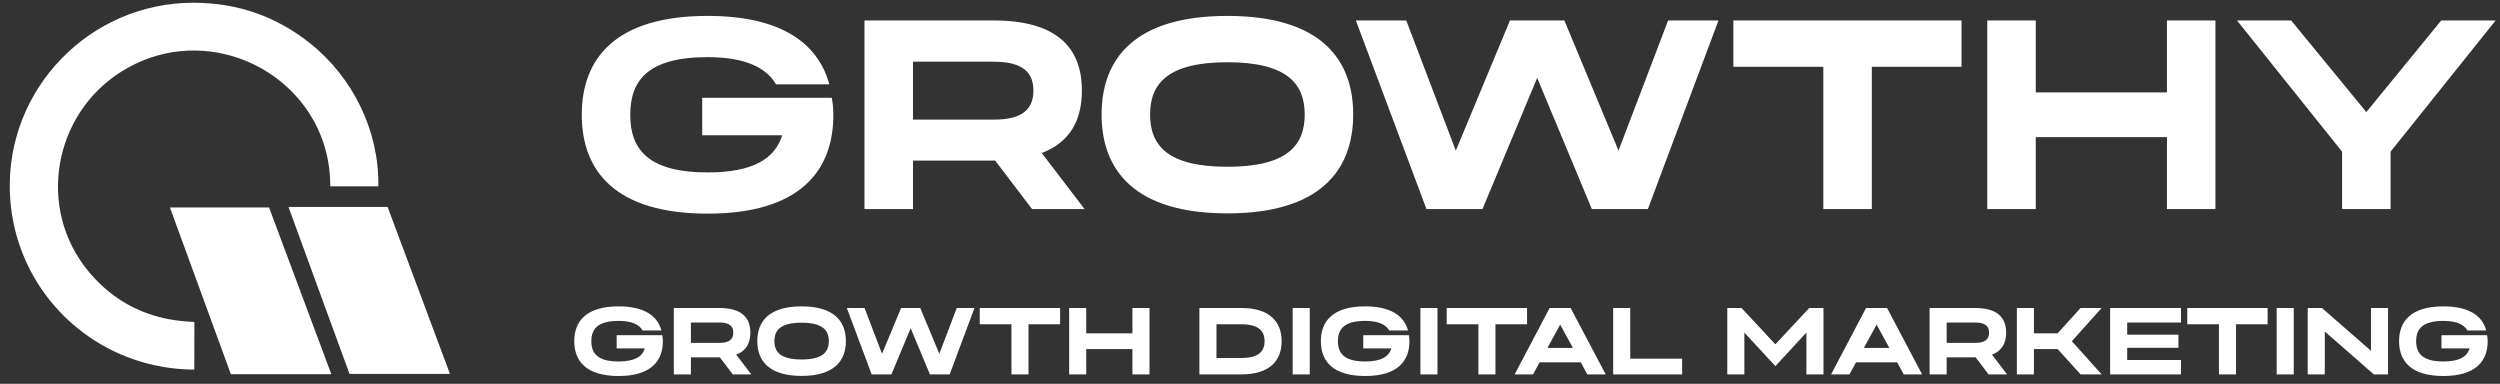 <svg width="228" height="35" viewBox="0 0 228 35" fill="none" xmlns="http://www.w3.org/2000/svg">
<rect x="0" y="0" width="228" height="35" fill="#333333" stroke="none"/>
<g clip-path="url(#clip0_417_1438)">
<path fill-rule="evenodd" clip-rule="evenodd" d="M21.922 5.358C26.541 7.029 30.127 11.352 30.119 16.946C30.119 16.971 30.128 16.986 30.147 16.992C30.154 16.995 30.162 16.996 30.171 16.996L34.452 16.993C34.487 16.993 34.504 16.976 34.505 16.94C34.575 11.916 32.181 7.046 28.248 3.924C26.73 2.719 25.102 1.81 23.363 1.198C21.576 0.569 19.673 0.253 17.654 0.251C8.209 0.24 0.583 8.081 0.898 17.5C1.135 24.591 5.726 30.5 12.097 32.742C13.84 33.355 15.716 33.694 17.673 33.708C17.705 33.708 17.721 33.691 17.721 33.66L17.728 29.419C17.728 29.403 17.722 29.388 17.711 29.377C17.705 29.37 17.697 29.365 17.688 29.362C17.682 29.36 17.676 29.358 17.669 29.358C16.174 29.304 14.789 29.052 13.512 28.603C11.389 27.856 9.568 26.563 8.049 24.724C3.342 19.024 4.848 10.423 11.088 6.518C14.532 4.363 18.424 4.136 21.787 5.309C21.832 5.325 21.877 5.341 21.922 5.358ZM31.881 34.092C31.888 34.096 31.895 34.099 31.903 34.1C31.907 34.101 31.911 34.102 31.915 34.102H40.967C40.975 34.102 40.983 34.1 40.99 34.096C40.994 34.094 40.998 34.091 41.001 34.087L41.004 34.084L41.007 34.081C41.012 34.074 41.014 34.067 41.015 34.059C41.016 34.051 41.015 34.043 41.013 34.036L35.36 18.902C35.357 18.893 35.351 18.885 35.342 18.879C35.336 18.875 35.329 18.872 35.321 18.871C35.318 18.87 35.313 18.87 35.309 18.87H26.377C26.37 18.87 26.362 18.871 26.355 18.875C26.348 18.878 26.342 18.884 26.337 18.89C26.332 18.896 26.329 18.904 26.328 18.912C26.327 18.919 26.328 18.927 26.331 18.935L31.864 34.068C31.867 34.078 31.873 34.086 31.881 34.092ZM15.546 18.92C15.541 18.92 15.535 18.921 15.53 18.924C15.526 18.926 15.522 18.93 15.519 18.934C15.515 18.939 15.514 18.944 15.513 18.949C15.512 18.954 15.513 18.96 15.514 18.965L21.045 34.103C21.048 34.11 21.052 34.115 21.058 34.119C21.06 34.121 21.062 34.122 21.064 34.123C21.067 34.124 21.07 34.125 21.073 34.125C21.076 34.126 21.079 34.127 21.082 34.127H30.169C30.172 34.127 30.174 34.126 30.177 34.125C30.18 34.125 30.182 34.124 30.184 34.123C30.189 34.12 30.193 34.116 30.196 34.112C30.199 34.107 30.201 34.102 30.202 34.097C30.202 34.091 30.201 34.086 30.2 34.081L24.546 18.942C24.544 18.936 24.539 18.931 24.534 18.927C24.529 18.924 24.524 18.922 24.519 18.921L24.516 18.921C24.514 18.92 24.512 18.92 24.509 18.92H15.546ZM71.335 12.334H64.039V8.919H75.856C75.954 9.411 76.003 9.927 76.003 10.467C76.003 15.602 72.932 19.483 64.53 19.483C56.128 19.483 53.057 15.602 53.057 10.467C53.057 5.333 56.128 1.451 64.53 1.451C71.335 1.451 74.627 4.006 75.635 7.691H70.77C69.91 6.192 67.994 5.21 64.53 5.21C59.051 5.21 57.479 7.372 57.479 10.467C57.479 13.563 59.051 15.725 64.53 15.725C68.805 15.725 70.697 14.398 71.335 12.334ZM78.841 1.868H90.634C96.383 1.868 98.668 4.35 98.668 8.256C98.668 10.959 97.587 12.973 95.007 13.956L98.913 19.066H94.123L90.757 14.644H83.264V19.066H78.841V1.868ZM83.264 10.909H90.634C93.312 10.909 94.246 9.902 94.246 8.256C94.246 6.635 93.312 5.627 90.634 5.627H83.264V10.909ZM111.938 1.451C120.34 1.451 123.411 5.308 123.411 10.443C123.411 15.577 120.34 19.459 111.938 19.459C103.536 19.459 100.465 15.577 100.465 10.443C100.465 5.308 103.536 1.451 111.938 1.451ZM111.938 15.209C117.417 15.209 118.989 13.243 118.989 10.443C118.989 7.666 117.417 5.676 111.938 5.676C106.459 5.676 104.887 7.666 104.887 10.443C104.887 13.243 106.459 15.209 111.938 15.209ZM142.671 1.868L147.609 13.735L152.13 1.868H156.724L150.287 19.066H145.177L140.19 7.101L135.203 19.066H130.093L123.656 1.868H128.25L132.771 13.735L137.709 1.868H142.671ZM166.288 6.094H158.082V1.868H178.891V6.094H170.71V19.066H166.288V6.094ZM185.661 8.428H197.626V1.868H202.048V19.066H197.626V12.506H185.661V19.066H181.239V1.868H185.661V8.428ZM215.81 10.222L222.64 1.868H227.602L218.021 13.833V19.066H213.599V13.833L204.017 1.868H208.956L215.81 10.222ZM56.239 31.773H58.809C58.584 32.5 57.917 32.967 56.412 32.967C54.483 32.967 53.93 32.206 53.93 31.116C53.93 30.026 54.483 29.265 56.412 29.265C57.632 29.265 58.307 29.611 58.61 30.138H60.322C59.968 28.841 58.809 27.941 56.412 27.941C53.454 27.941 52.373 29.308 52.373 31.116C52.373 32.924 53.454 34.291 56.412 34.291C59.371 34.291 60.452 32.924 60.452 31.116C60.452 30.926 60.435 30.744 60.4 30.571H56.239V31.773ZM65.604 28.088H61.452V34.144H63.009V32.587H65.647L66.832 34.144H68.519L67.144 32.344C68.052 31.998 68.433 31.289 68.433 30.337C68.433 28.962 67.628 28.088 65.604 28.088ZM65.604 31.272H63.009V29.412H65.604C66.547 29.412 66.876 29.766 66.876 30.337C66.876 30.917 66.547 31.272 65.604 31.272ZM77.145 31.107C77.145 29.299 76.064 27.941 73.105 27.941C70.147 27.941 69.065 29.299 69.065 31.107C69.065 32.915 70.147 34.282 73.105 34.282C76.064 34.282 77.145 32.915 77.145 31.107ZM75.588 31.107C75.588 32.093 75.034 32.785 73.105 32.785C71.176 32.785 70.623 32.093 70.623 31.107C70.623 30.13 71.176 29.429 73.105 29.429C75.034 29.429 75.588 30.13 75.588 31.107ZM85.666 32.266L83.927 28.088H82.179L80.441 32.266L78.849 28.088H77.231L79.498 34.144H81.297L83.053 29.931L84.809 34.144H86.609L88.875 28.088H87.257L85.666 32.266ZM89.353 29.576H92.243V34.144H93.8V29.576H96.68V28.088H89.353V29.576ZM103.277 30.398H99.064V28.088H97.507V34.144H99.064V31.834H103.277V34.144H104.834V28.088H103.277V30.398ZM113.226 28.088H109.385V34.144H113.226C115.752 34.144 116.885 32.924 116.885 31.116C116.885 29.308 115.752 28.088 113.226 28.088ZM113.226 32.647H110.942V29.576H113.226C114.809 29.576 115.328 30.199 115.328 31.116C115.328 32.024 114.809 32.647 113.226 32.647ZM117.892 34.144H119.449V28.088H117.892V34.144ZM124.329 31.773H126.898C126.673 32.5 126.007 32.967 124.502 32.967C122.573 32.967 122.019 32.206 122.019 31.116C122.019 30.026 122.573 29.265 124.502 29.265C125.722 29.265 126.397 29.611 126.699 30.138H128.412C128.057 28.841 126.898 27.941 124.502 27.941C121.544 27.941 120.462 29.308 120.462 31.116C120.462 32.924 121.544 34.291 124.502 34.291C127.461 34.291 128.542 32.924 128.542 31.116C128.542 30.926 128.525 30.744 128.49 30.571H124.329V31.773ZM129.541 34.144H131.098V28.088H129.541V34.144ZM131.939 29.576H134.828V34.144H136.385V29.576H139.266V28.088H131.939V29.576ZM139.815 34.144L140.411 33.045H144.166L144.763 34.144H146.441L143.24 28.088H141.328L138.136 34.144H139.815ZM142.289 29.602L143.448 31.73H141.129L142.289 29.602ZM148.678 28.088H147.121V34.144H153.41V32.708H148.678V28.088ZM161.915 31.401L158.827 28.088H157.529V34.144H159.086V30.329L161.915 33.391L164.744 30.329V34.144H166.301V28.088H165.003L161.915 31.401ZM168.672 34.144L169.269 33.045H173.024L173.621 34.144H175.299L172.098 28.088H170.186L166.994 34.144H168.672ZM171.147 29.602L172.306 31.73H169.987L171.147 29.602ZM180.132 28.088H175.979V34.144H177.536V32.587H180.175L181.36 34.144H183.047L181.671 32.344C182.58 31.998 182.96 31.289 182.96 30.337C182.96 28.962 182.156 28.088 180.132 28.088ZM180.132 31.272H177.536V29.412H180.132C181.074 29.412 181.403 29.766 181.403 30.337C181.403 30.917 181.074 31.272 180.132 31.272ZM189.75 28.088L187.657 30.398H185.494V28.088H183.937V34.144H185.494V31.834H187.657L189.75 34.144H191.671L188.954 31.116L191.671 28.088H189.75ZM198.906 28.088H192.444V34.144H198.906V32.829H194.001V31.721H198.673V30.519H194.001V29.412H198.906V28.088ZM199.48 29.576H202.369V34.144H203.926V29.576H206.807V28.088H199.48V29.576ZM207.633 34.144H209.19V28.088H207.633V34.144ZM216.233 31.99L211.761 28.088H210.463V34.144H212.021V30.233L216.493 34.144H217.79V28.088H216.233V31.99ZM222.662 31.773H225.231C225.007 32.5 224.34 32.967 222.835 32.967C220.906 32.967 220.352 32.206 220.352 31.116C220.352 30.026 220.906 29.265 222.835 29.265C224.055 29.265 224.73 29.611 225.032 30.138H226.745C226.391 28.841 225.231 27.941 222.835 27.941C219.877 27.941 218.795 29.308 218.795 31.116C218.795 32.924 219.877 34.291 222.835 34.291C225.794 34.291 226.875 32.924 226.875 31.116C226.875 30.926 226.858 30.744 226.823 30.571H222.662V31.773Z" fill="white"/>
</g>
<defs>
<clipPath id="clip0_417_1438">
<rect width="228" height="35" fill="white"/>
</clipPath>
</defs>
</svg>
